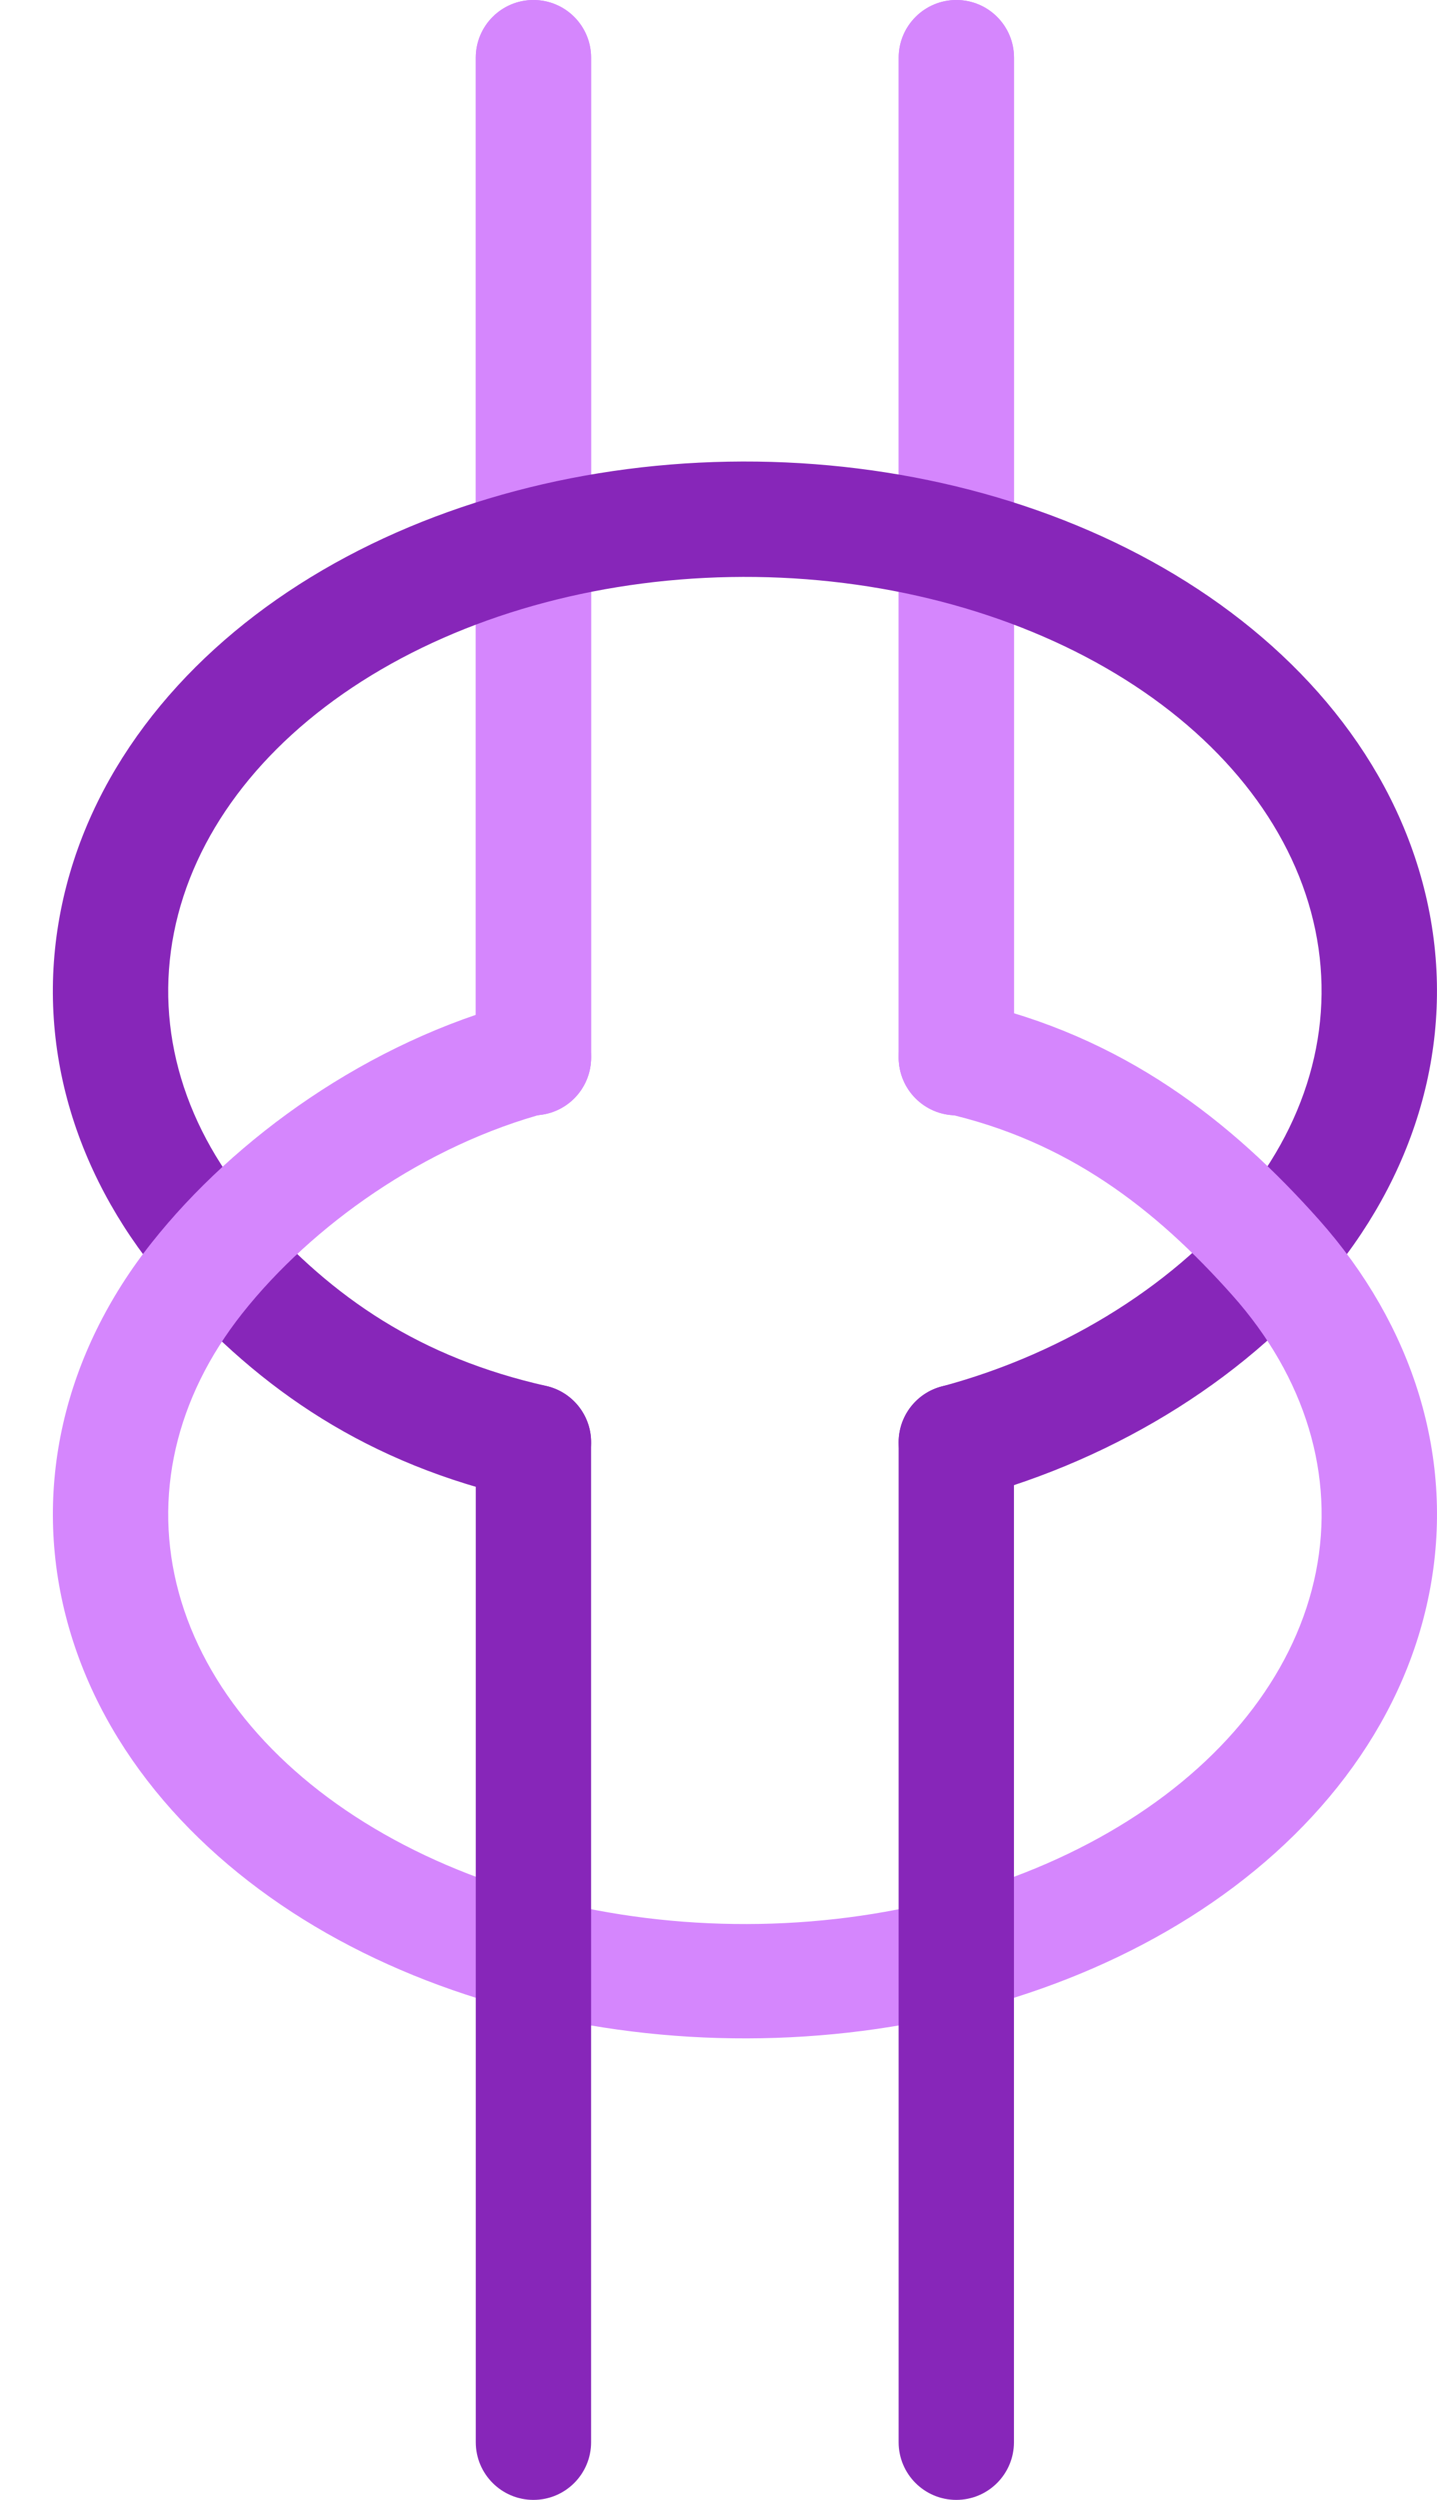 <svg width="23" height="40" viewBox="0 0 23 40" fill="none" xmlns="http://www.w3.org/2000/svg">
<path d="M9.461 16.923C9.461 17.433 9.048 17.846 8.538 17.846C8.028 17.846 7.615 17.433 7.615 16.923L7.615 0.923C7.615 0.413 8.028 -0 8.538 -0C9.048 -0 9.461 0.413 9.461 0.923L9.461 16.923Z" fill="#D586FD"/>
<path fill-rule="evenodd" clip-rule="evenodd" d="M7.922 0.923L7.922 16.923C7.922 17.263 8.198 17.538 8.538 17.538C8.878 17.538 9.153 17.263 9.153 16.923L9.153 0.923C9.153 0.583 8.878 0.308 8.538 0.308C8.198 0.308 7.922 0.583 7.922 0.923ZM8.538 17.846C9.048 17.846 9.461 17.433 9.461 16.923L9.461 0.923C9.461 0.413 9.048 -0 8.538 -0C8.028 -0 7.615 0.413 7.615 0.923L7.615 16.923C7.615 17.433 8.028 17.846 8.538 17.846Z" fill="#D586FD"/>
<path d="M16.23 16.923C16.23 17.433 15.817 17.846 15.307 17.846C14.798 17.846 14.384 17.433 14.384 16.923L14.384 0.923C14.384 0.413 14.798 -0 15.307 -0C15.817 -0 16.23 0.413 16.23 0.923L16.23 16.923Z" fill="#D586FD"/>
<path fill-rule="evenodd" clip-rule="evenodd" d="M14.692 0.923L14.692 16.923C14.692 17.263 14.967 17.538 15.307 17.538C15.647 17.538 15.923 17.263 15.923 16.923L15.923 0.923C15.923 0.583 15.647 0.308 15.307 0.308C14.967 0.308 14.692 0.583 14.692 0.923ZM15.307 17.846C15.817 17.846 16.23 17.433 16.23 16.923L16.23 0.923C16.23 0.413 15.817 -0 15.307 -0C14.798 -0 14.384 0.413 14.384 0.923L14.384 16.923C14.384 17.433 14.798 17.846 15.307 17.846Z" fill="#D586FD"/>
<path fill-rule="evenodd" clip-rule="evenodd" d="M11.654 7.387C14.13 7.342 16.596 7.922 18.619 9.086C20.636 10.246 22.19 11.983 22.765 14.108C23.352 16.276 22.813 18.472 21.419 20.249C20.061 21.981 17.906 23.338 15.545 23.968C15.053 24.1 14.547 23.807 14.415 23.315C14.284 22.822 14.577 22.316 15.069 22.185C17.093 21.645 18.886 20.488 19.966 19.11C21.038 17.742 21.402 16.14 20.983 14.59C20.565 13.044 19.398 11.664 17.698 10.686C15.998 9.708 13.868 9.193 11.688 9.233C9.507 9.273 7.417 9.864 5.788 10.903C4.16 11.942 3.092 13.364 2.784 14.925C2.475 16.489 2.953 18.075 4.12 19.4C5.327 20.771 6.726 21.721 8.742 22.176C9.239 22.289 9.551 22.783 9.438 23.28C9.326 23.777 8.832 24.089 8.335 23.977C5.894 23.425 4.166 22.245 2.735 20.62C1.24 18.922 0.539 16.767 0.973 14.568C1.4 12.403 2.846 10.59 4.795 9.347C6.747 8.102 9.179 7.432 11.654 7.387Z" fill="#8726B9"/>
<path fill-rule="evenodd" clip-rule="evenodd" d="M12.192 32.613C9.716 32.658 7.25 32.083 5.228 30.933C3.211 29.785 1.656 28.065 1.081 25.963C0.494 23.816 1.033 21.643 2.427 19.885C3.759 18.204 5.898 16.666 8.3 16.031C8.793 15.901 9.299 16.191 9.43 16.679C9.561 17.168 9.268 17.669 8.776 17.799C6.794 18.322 4.986 19.617 3.879 21.014C2.807 22.367 2.443 23.952 2.862 25.484C3.28 27.013 4.447 28.379 6.147 29.346C7.848 30.314 9.978 30.823 12.158 30.784C14.339 30.745 16.429 30.159 18.058 29.131C19.686 28.104 20.754 26.696 21.062 25.153C21.37 23.607 20.893 22.038 19.726 20.727C18.484 19.331 17.078 18.249 15.104 17.807C14.607 17.696 14.294 17.206 14.407 16.713C14.519 16.221 15.013 15.912 15.51 16.023C17.991 16.578 19.715 17.949 21.111 19.517C22.606 21.197 23.307 23.331 22.873 25.508C22.446 27.65 20.999 29.444 19.05 30.674C17.098 31.906 14.667 32.568 12.192 32.613Z" fill="#D586FD"/>
<path d="M14.383 23.077C14.383 22.567 14.796 22.154 15.306 22.154C15.816 22.154 16.229 22.567 16.229 23.077L16.229 39.077C16.229 39.587 15.816 40 15.306 40C14.796 40 14.383 39.587 14.383 39.077L14.383 23.077Z" fill="#8726B9"/>
<path d="M7.615 23.077C7.615 22.567 8.029 22.154 8.538 22.154C9.048 22.154 9.461 22.567 9.461 23.077L9.461 39.077C9.461 39.587 9.048 40 8.538 40C8.029 40 7.615 39.587 7.615 39.077L7.615 23.077Z" fill="#8726B9"/>
</svg>

